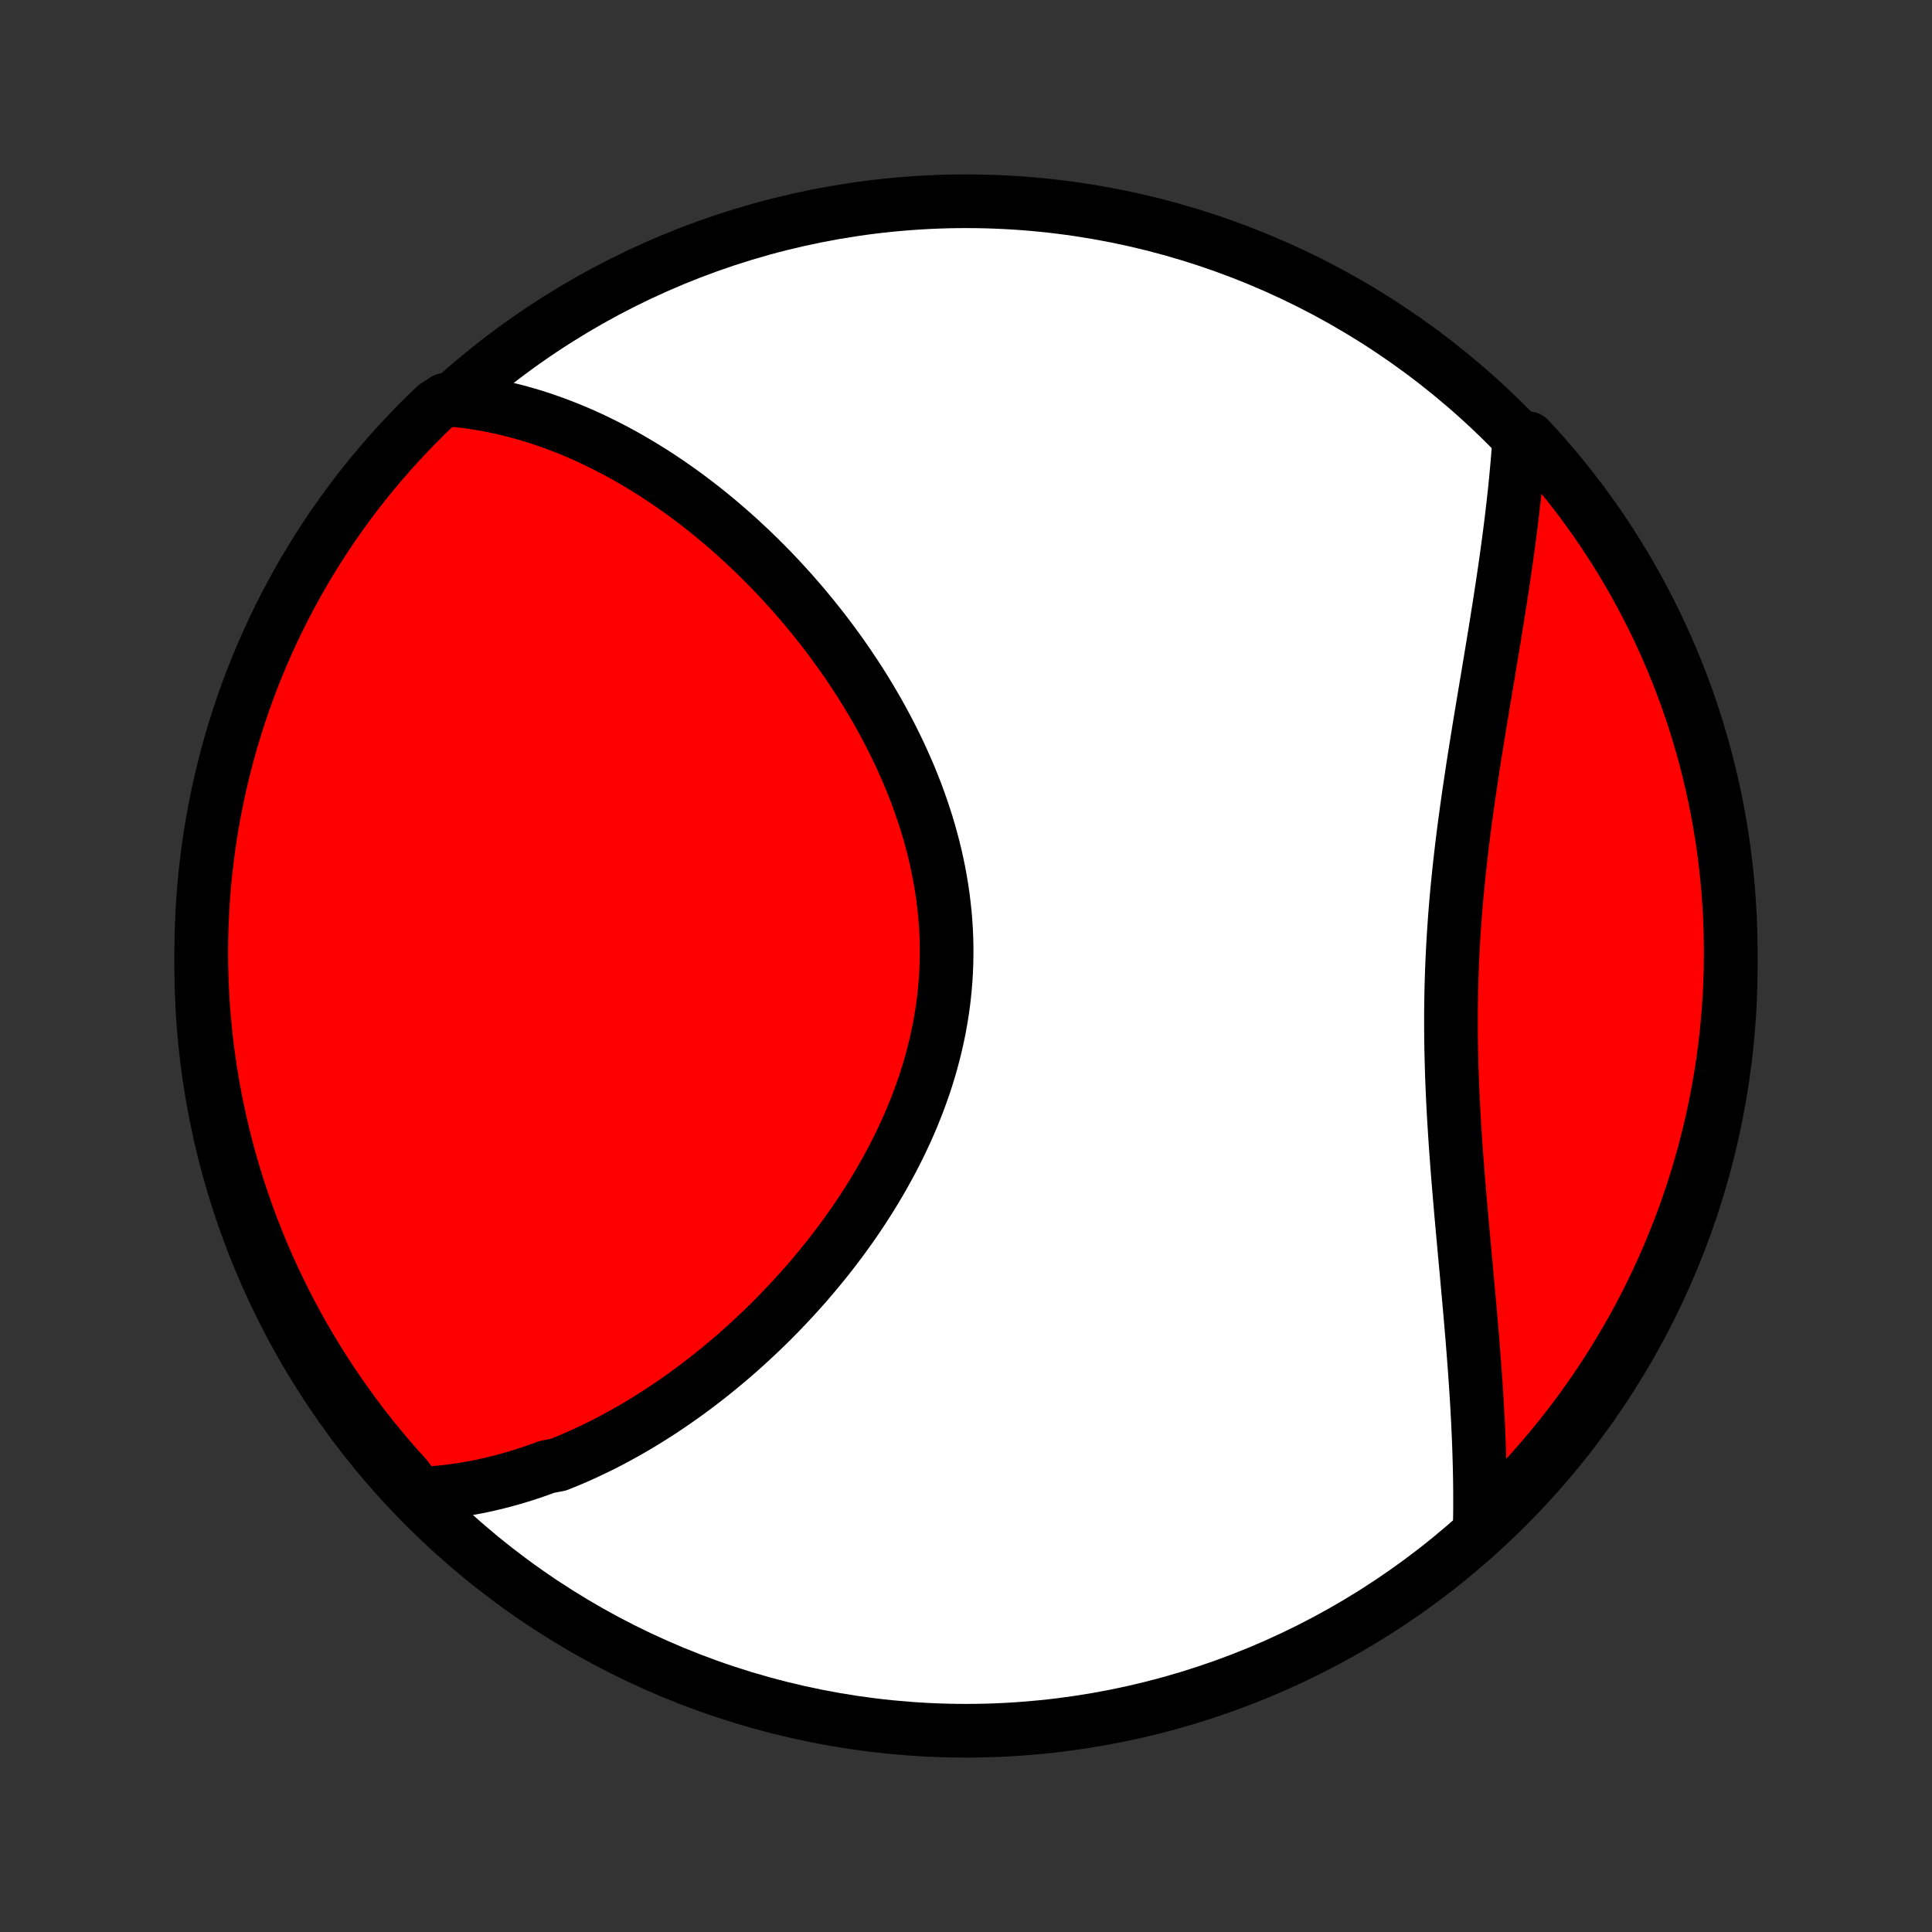 <?xml version="1.0" encoding="utf-8" standalone="no"?>
<!DOCTYPE svg PUBLIC "-//W3C//DTD SVG 1.1//EN"
  "http://www.w3.org/Graphics/SVG/1.1/DTD/svg11.dtd">
<!-- Created with matplotlib (http://matplotlib.org/) -->
<svg height="72pt" version="1.1" viewBox="0 0 72 72" width="72pt" xmlns="http://www.w3.org/2000/svg" xmlns:xlink="http://www.w3.org/1999/xlink">
 <rect x="0" y="0" width="72" height="72" fill="#333333" stroke="none"/>
 <defs>
  <style type="text/css">
*{stroke-linecap:butt;stroke-linejoin:round;}
  </style>
 </defs>
 <g id="figure_1">
  <g id="patch_1">
   <path d="
M0 72
L72 72
L72 0
L0 0
z
" style="fill:none;"/>
  </g>
  <g id="axes_1">
   <g id="PatchCollection_1">
    <defs>
     <path d="
M36 -7.5
C43.558 -7.5 50.808 -10.503 56.153 -15.848
C61.497 -21.192 64.5 -28.442 64.5 -36
C64.5 -43.558 61.497 -50.808 56.153 -56.153
C50.808 -61.497 43.558 -64.5 36 -64.5
C28.442 -64.5 21.192 -61.497 15.848 -56.153
C10.503 -50.808 7.5 -43.558 7.5 -36
C7.5 -28.442 10.503 -21.192 15.848 -15.848
C21.192 -10.503 28.442 -7.5 36 -7.5
z
" id="C0_0_a811fe30f3"/>
     <path d="
M15.61 -16.332
L15.85 -16.343
L16.088 -16.358
L16.325 -16.378
L16.56 -16.401
L16.794 -16.428
L17.027 -16.459
L17.259 -16.494
L17.489 -16.533
L17.718 -16.575
L17.945 -16.62
L18.172 -16.669
L18.397 -16.722
L18.622 -16.777
L18.845 -16.836
L19.067 -16.898
L19.288 -16.963
L19.508 -17.031
L19.727 -17.102
L19.946 -17.176
L20.163 -17.253
L20.38 -17.333
L20.81 -17.416
L21.024 -17.502
L21.238 -17.59
L21.45 -17.681
L21.662 -17.775
L21.873 -17.872
L22.084 -17.971
L22.294 -18.073
L22.503 -18.177
L22.712 -18.285
L22.92 -18.395
L23.128 -18.508
L23.334 -18.623
L23.541 -18.741
L23.747 -18.861
L23.952 -18.985
L24.157 -19.111
L24.361 -19.239
L24.565 -19.37
L24.769 -19.504
L24.972 -19.641
L25.174 -19.78
L25.376 -19.922
L25.578 -20.066
L25.779 -20.213
L25.979 -20.363
L26.179 -20.516
L26.379 -20.671
L26.578 -20.829
L26.776 -20.99
L26.974 -21.154
L27.172 -21.32
L27.369 -21.489
L27.565 -21.661
L27.761 -21.836
L27.956 -22.014
L28.15 -22.194
L28.344 -22.378
L28.537 -22.564
L28.729 -22.753
L28.921 -22.946
L29.111 -23.141
L29.3 -23.339
L29.489 -23.54
L29.676 -23.744
L29.863 -23.951
L30.048 -24.161
L30.232 -24.375
L30.414 -24.591
L30.595 -24.81
L30.775 -25.032
L30.953 -25.257
L31.129 -25.486
L31.304 -25.717
L31.476 -25.951
L31.647 -26.189
L31.816 -26.429
L31.982 -26.673
L32.146 -26.919
L32.307 -27.168
L32.466 -27.421
L32.622 -27.676
L32.775 -27.934
L32.925 -28.195
L33.072 -28.459
L33.216 -28.726
L33.356 -28.995
L33.493 -29.267
L33.625 -29.542
L33.754 -29.819
L33.879 -30.099
L33.999 -30.381
L34.114 -30.666
L34.226 -30.952
L34.332 -31.242
L34.434 -31.533
L34.53 -31.826
L34.621 -32.122
L34.707 -32.419
L34.787 -32.718
L34.861 -33.019
L34.93 -33.321
L34.993 -33.624
L35.049 -33.929
L35.1 -34.236
L35.145 -34.543
L35.183 -34.851
L35.214 -35.16
L35.24 -35.47
L35.259 -35.78
L35.271 -36.091
L35.277 -36.402
L35.277 -36.714
L35.27 -37.025
L35.257 -37.336
L35.237 -37.647
L35.211 -37.958
L35.178 -38.267
L35.14 -38.577
L35.095 -38.886
L35.044 -39.193
L34.988 -39.5
L34.925 -39.806
L34.858 -40.11
L34.784 -40.413
L34.705 -40.714
L34.621 -41.014
L34.532 -41.312
L34.437 -41.608
L34.338 -41.903
L34.235 -42.195
L34.127 -42.485
L34.014 -42.773
L33.898 -43.059
L33.777 -43.342
L33.652 -43.623
L33.524 -43.902
L33.392 -44.178
L33.257 -44.451
L33.119 -44.722
L32.977 -44.99
L32.833 -45.255
L32.686 -45.518
L32.536 -45.777
L32.383 -46.034
L32.228 -46.288
L32.071 -46.539
L31.911 -46.787
L31.749 -47.032
L31.586 -47.274
L31.42 -47.513
L31.252 -47.749
L31.083 -47.982
L30.912 -48.212
L30.74 -48.439
L30.566 -48.663
L30.39 -48.884
L30.214 -49.102
L30.036 -49.317
L29.857 -49.529
L29.676 -49.738
L29.495 -49.944
L29.312 -50.147
L29.129 -50.347
L28.944 -50.544
L28.759 -50.738
L28.572 -50.929
L28.385 -51.117
L28.197 -51.303
L28.008 -51.485
L27.818 -51.664
L27.628 -51.841
L27.437 -52.015
L27.245 -52.186
L27.052 -52.354
L26.859 -52.52
L26.665 -52.682
L26.47 -52.842
L26.275 -52.999
L26.079 -53.154
L25.882 -53.305
L25.685 -53.454
L25.487 -53.6
L25.288 -53.743
L25.088 -53.884
L24.888 -54.022
L24.687 -54.157
L24.486 -54.29
L24.283 -54.42
L24.08 -54.547
L23.876 -54.671
L23.672 -54.793
L23.466 -54.912
L23.26 -55.029
L23.053 -55.142
L22.845 -55.253
L22.636 -55.361
L22.426 -55.466
L22.216 -55.569
L22.004 -55.669
L21.792 -55.766
L21.578 -55.86
L21.363 -55.951
L21.148 -56.039
L20.931 -56.124
L20.713 -56.207
L20.494 -56.286
L20.274 -56.362
L20.052 -56.436
L19.83 -56.506
L19.606 -56.572
L19.38 -56.636
L19.154 -56.696
L18.926 -56.753
L18.696 -56.807
L18.465 -56.856
L18.233 -56.903
L17.999 -56.945
L17.763 -56.984
L17.526 -57.019
L17.287 -57.05
L17.046 -57.077
L16.588 -57.1
L16.227 -56.867
L15.871 -56.525
L15.522 -56.176
L15.18 -55.822
L14.843 -55.462
L14.513 -55.095
L14.189 -54.723
L13.873 -54.345
L13.562 -53.962
L13.259 -53.573
L12.963 -53.179
L12.674 -52.779
L12.391 -52.375
L12.116 -51.965
L11.848 -51.55
L11.588 -51.131
L11.335 -50.708
L11.09 -50.279
L10.852 -49.847
L10.622 -49.41
L10.399 -48.969
L10.184 -48.524
L9.978 -48.075
L9.779 -47.623
L9.588 -47.167
L9.405 -46.708
L9.23 -46.245
L9.064 -45.779
L8.905 -45.311
L8.755 -44.839
L8.613 -44.365
L8.48 -43.888
L8.355 -43.409
L8.238 -42.928
L8.13 -42.444
L8.03 -41.959
L7.939 -41.471
L7.856 -40.982
L7.782 -40.492
L7.717 -40
L7.66 -39.507
L7.611 -39.013
L7.572 -38.518
L7.541 -38.022
L7.519 -37.525
L7.505 -37.028
L7.5 -36.531
L7.504 -36.034
L7.516 -35.536
L7.537 -35.039
L7.567 -34.542
L7.606 -34.046
L7.653 -33.55
L7.708 -33.054
L7.773 -32.56
L7.846 -32.067
L7.927 -31.575
L8.017 -31.084
L8.116 -30.595
L8.223 -30.108
L8.338 -29.622
L8.462 -29.138
L8.595 -28.656
L8.735 -28.177
L8.884 -27.7
L9.042 -27.225
L9.207 -26.753
L9.381 -26.284
L9.563 -25.818
L9.752 -25.355
L9.95 -24.895
L10.156 -24.439
L10.37 -23.986
L10.591 -23.537
L10.82 -23.091
L11.057 -22.65
L11.301 -22.212
L11.553 -21.779
L11.813 -21.35
L12.079 -20.926
L12.354 -20.506
L12.635 -20.091
L12.923 -19.681
L13.219 -19.275
L13.521 -18.875
L13.83 -18.48
L14.146 -18.091
L14.469 -17.706
L14.798 -17.328
L15.133 -16.955
z
" id="C0_1_46bbb005db"/>
     <path d="
M55.143 -14.939
L55.148 -15.184
L55.153 -15.43
L55.156 -15.678
L55.157 -15.927
L55.157 -16.178
L55.156 -16.431
L55.154 -16.686
L55.15 -16.943
L55.145 -17.201
L55.139 -17.461
L55.131 -17.724
L55.123 -17.988
L55.113 -18.253
L55.102 -18.521
L55.09 -18.791
L55.077 -19.063
L55.062 -19.337
L55.047 -19.613
L55.03 -19.891
L55.013 -20.171
L54.994 -20.453
L54.974 -20.737
L54.954 -21.023
L54.932 -21.311
L54.91 -21.602
L54.887 -21.894
L54.863 -22.189
L54.838 -22.485
L54.813 -22.784
L54.787 -23.085
L54.76 -23.388
L54.733 -23.693
L54.705 -24
L54.677 -24.309
L54.649 -24.62
L54.62 -24.933
L54.591 -25.248
L54.562 -25.565
L54.533 -25.883
L54.504 -26.204
L54.475 -26.526
L54.446 -26.851
L54.418 -27.177
L54.39 -27.505
L54.362 -27.834
L54.335 -28.165
L54.309 -28.497
L54.284 -28.831
L54.259 -29.167
L54.236 -29.503
L54.214 -29.841
L54.193 -30.181
L54.173 -30.521
L54.155 -30.863
L54.138 -31.205
L54.123 -31.549
L54.11 -31.893
L54.099 -32.238
L54.09 -32.584
L54.082 -32.93
L54.077 -33.277
L54.074 -33.624
L54.073 -33.972
L54.074 -34.32
L54.078 -34.668
L54.084 -35.016
L54.093 -35.365
L54.104 -35.713
L54.117 -36.061
L54.133 -36.409
L54.151 -36.757
L54.171 -37.104
L54.194 -37.45
L54.218 -37.796
L54.246 -38.142
L54.275 -38.487
L54.306 -38.831
L54.34 -39.174
L54.375 -39.516
L54.412 -39.857
L54.451 -40.197
L54.491 -40.536
L54.533 -40.873
L54.576 -41.209
L54.621 -41.544
L54.667 -41.878
L54.714 -42.21
L54.762 -42.541
L54.811 -42.869
L54.86 -43.197
L54.91 -43.522
L54.961 -43.846
L55.012 -44.168
L55.064 -44.489
L55.115 -44.807
L55.167 -45.124
L55.219 -45.438
L55.271 -45.751
L55.323 -46.062
L55.374 -46.37
L55.426 -46.677
L55.477 -46.982
L55.527 -47.284
L55.577 -47.585
L55.626 -47.883
L55.675 -48.18
L55.723 -48.474
L55.77 -48.766
L55.816 -49.057
L55.862 -49.345
L55.907 -49.631
L55.95 -49.914
L55.993 -50.196
L56.035 -50.476
L56.076 -50.754
L56.115 -51.029
L56.154 -51.303
L56.191 -51.575
L56.227 -51.844
L56.262 -52.112
L56.296 -52.377
L56.329 -52.641
L56.36 -52.903
L56.39 -53.163
L56.419 -53.421
L56.447 -53.677
L56.473 -53.931
L56.498 -54.184
L56.521 -54.435
L56.544 -54.684
L56.565 -54.931
L56.584 -55.177
L56.602 -55.421
L56.965 -55.663
L57.299 -55.306
L57.626 -54.937
L57.947 -54.562
L58.261 -54.182
L58.568 -53.796
L58.868 -53.405
L59.162 -53.009
L59.448 -52.607
L59.727 -52.2
L59.999 -51.788
L60.264 -51.372
L60.521 -50.951
L60.771 -50.525
L61.013 -50.095
L61.247 -49.66
L61.474 -49.222
L61.694 -48.779
L61.905 -48.333
L62.108 -47.882
L62.304 -47.428
L62.491 -46.971
L62.671 -46.51
L62.842 -46.046
L63.005 -45.579
L63.16 -45.109
L63.306 -44.637
L63.445 -44.161
L63.575 -43.684
L63.696 -43.203
L63.809 -42.721
L63.914 -42.237
L64.01 -41.751
L64.097 -41.263
L64.177 -40.773
L64.247 -40.282
L64.309 -39.789
L64.362 -39.296
L64.407 -38.801
L64.442 -38.306
L64.47 -37.81
L64.488 -37.313
L64.498 -36.816
L64.499 -36.319
L64.492 -35.821
L64.476 -35.324
L64.451 -34.827
L64.418 -34.33
L64.375 -33.834
L64.325 -33.338
L64.265 -32.843
L64.197 -32.349
L64.121 -31.857
L64.035 -31.365
L63.942 -30.875
L63.84 -30.387
L63.729 -29.9
L63.61 -29.415
L63.482 -28.932
L63.346 -28.451
L63.202 -27.973
L63.049 -27.497
L62.889 -27.023
L62.72 -26.552
L62.542 -26.085
L62.357 -25.62
L62.164 -25.158
L61.963 -24.7
L61.754 -24.245
L61.537 -23.794
L61.312 -23.346
L61.08 -22.902
L60.84 -22.462
L60.592 -22.027
L60.337 -21.596
L60.074 -21.169
L59.804 -20.746
L59.527 -20.328
L59.243 -19.915
L58.952 -19.507
L58.653 -19.104
L58.348 -18.706
L58.036 -18.313
L57.717 -17.926
L57.392 -17.544
L57.06 -17.168
L56.721 -16.797
L56.377 -16.433
L56.026 -16.074
L55.669 -15.722
z
" id="C0_2_919f6acb3d"/>
    </defs>
    <g clip-path="url(#p1bffca34e9)">
     <use style="fill:#ffffff;stroke:#000000;stroke-width:2.0;" x="0.0" xlink:href="#C0_0_a811fe30f3" y="72.0"/>
    </g>
    <g clip-path="url(#p1bffca34e9)">
     <use style="fill:#ff0000;stroke:#000000;stroke-width:2.0;" x="0.0" xlink:href="#C0_1_46bbb005db" y="72.0"/>
    </g>
    <g clip-path="url(#p1bffca34e9)">
     <use style="fill:#ff0000;stroke:#000000;stroke-width:2.0;" x="0.0" xlink:href="#C0_2_919f6acb3d" y="72.0"/>
    </g>
   </g>
  </g>
 </g>
 <defs>
  <clipPath id="p1bffca34e9">
   <rect height="72.0" width="72.0" x="0.0" y="0.0"/>
  </clipPath>
 </defs>
</svg>
